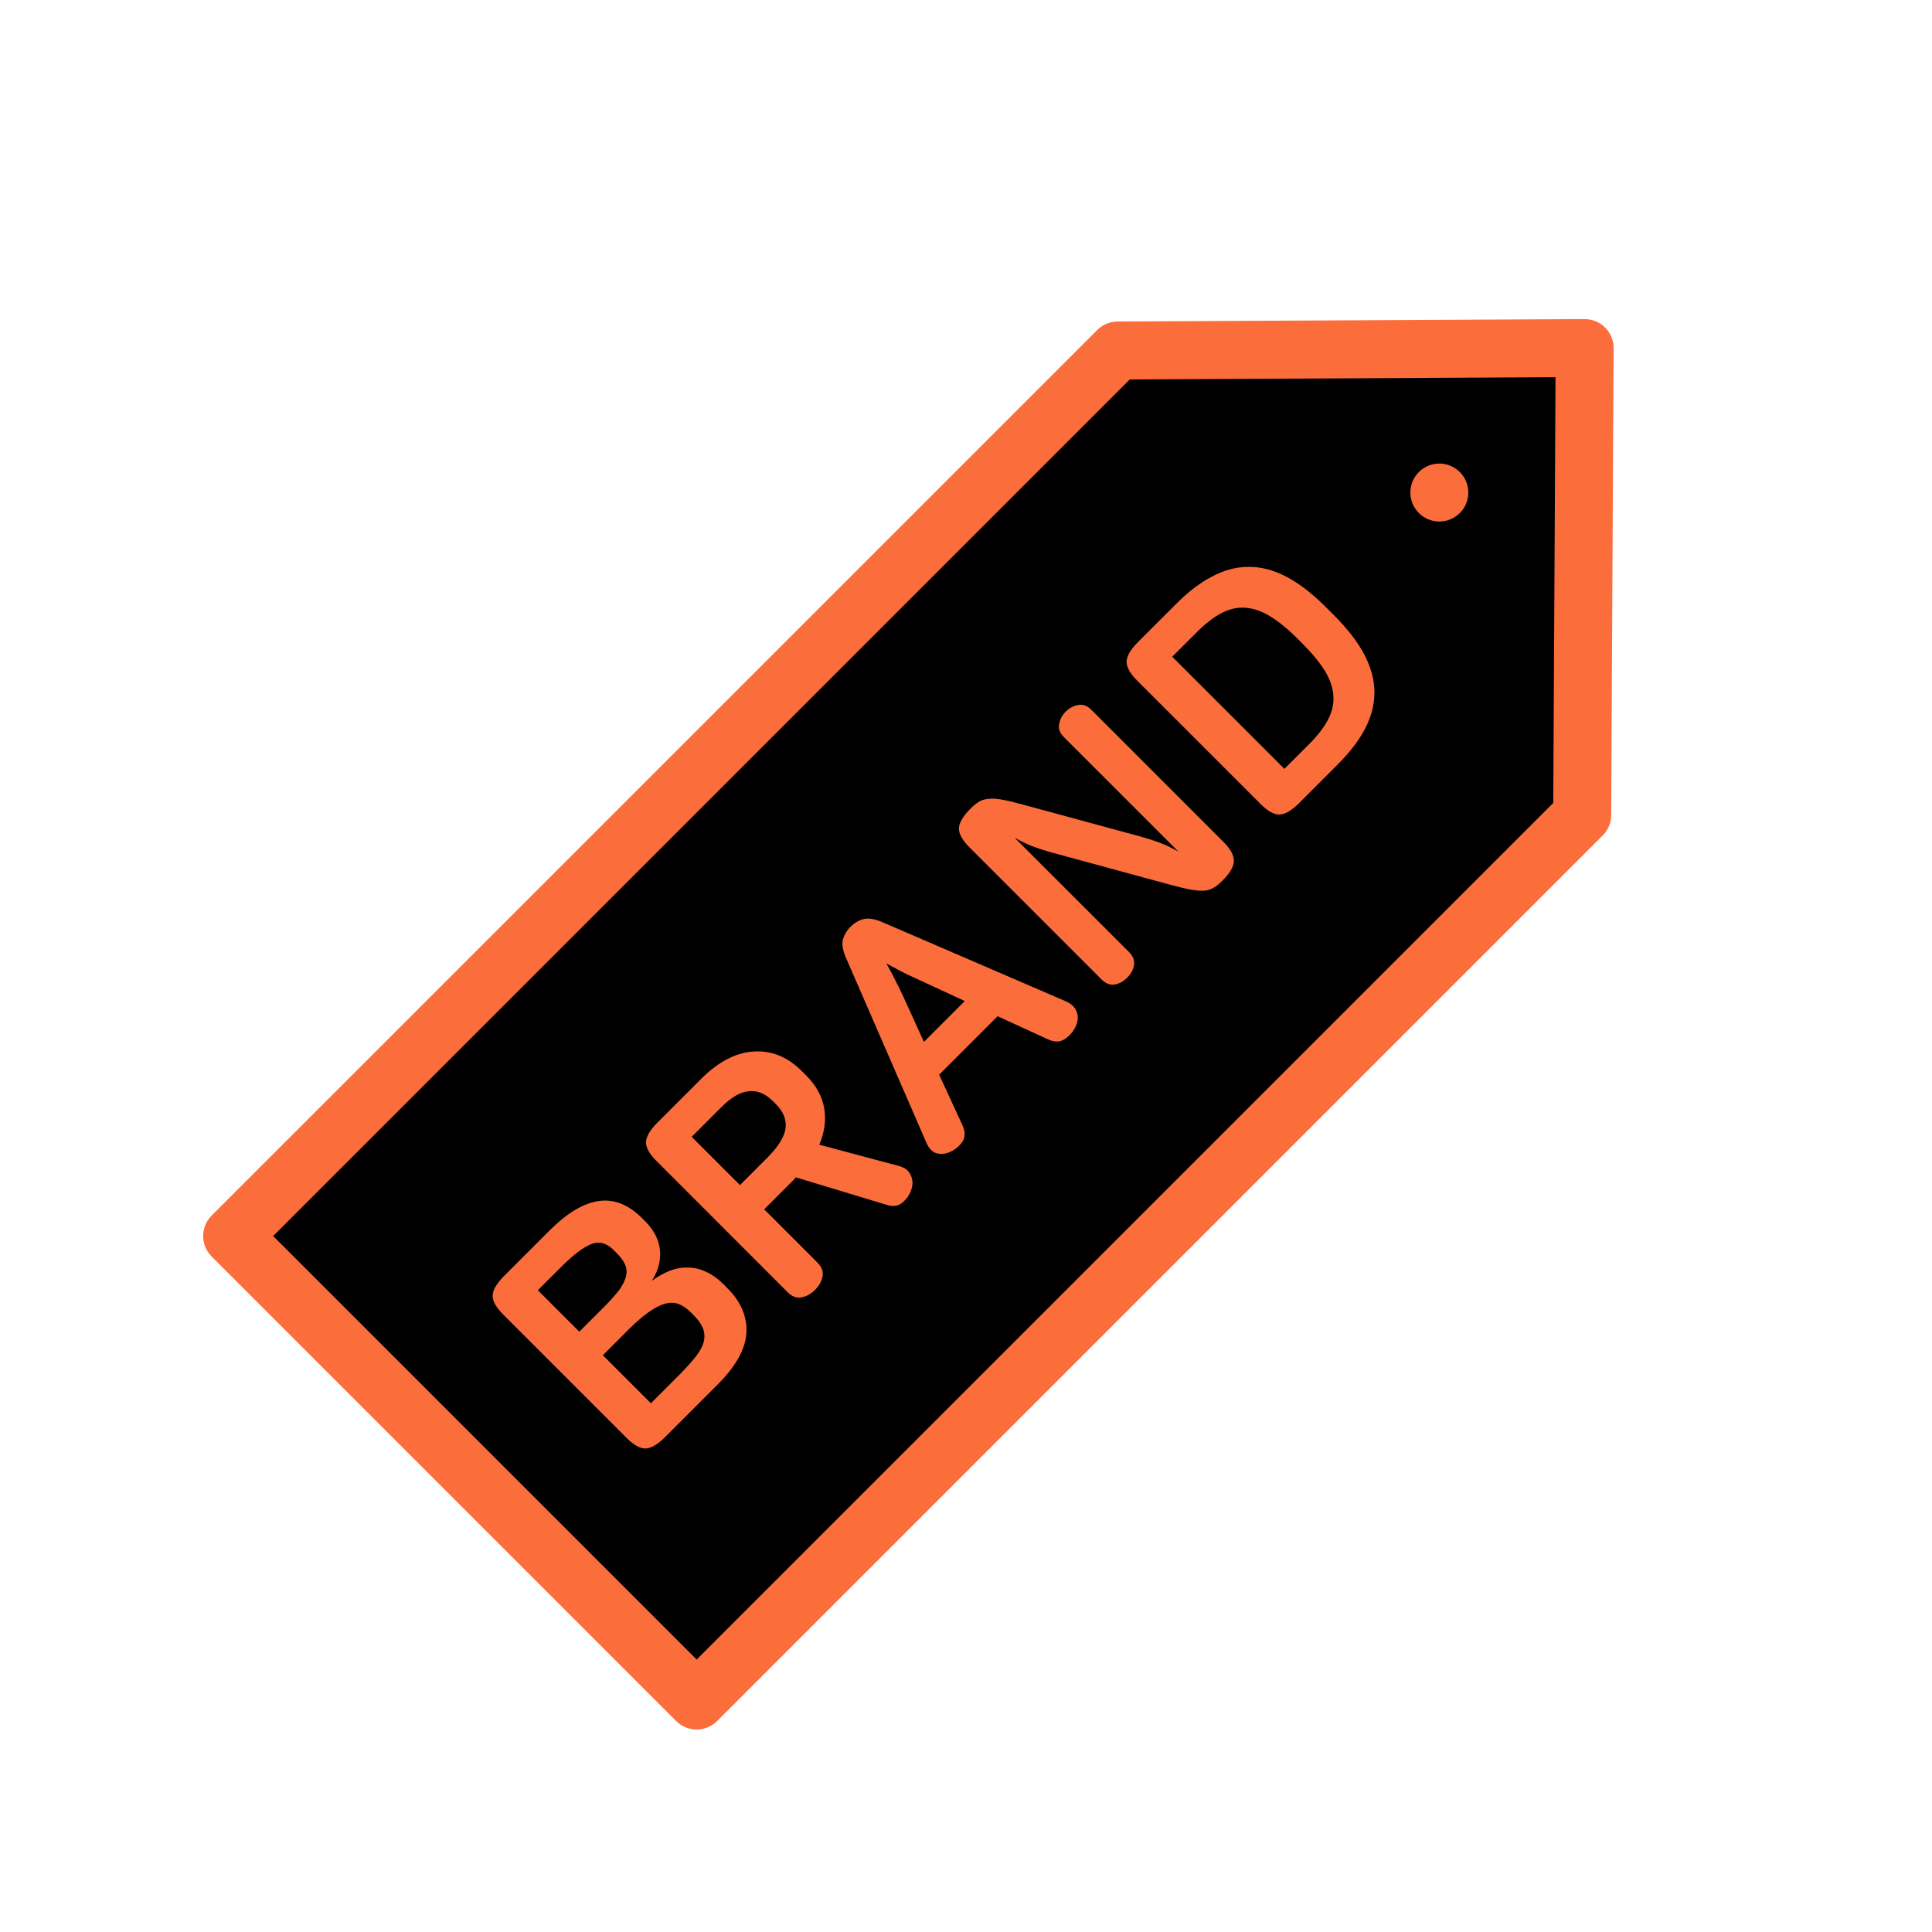 <svg width="50" height="50" viewBox="0 0 50 50" fill="none" xmlns="http://www.w3.org/2000/svg">
<path d="M28.926 9.071L41.01 9.007L40.947 21.092L18.029 44.009L6.009 31.988L28.926 9.071Z" fill="black"/>
<path fill-rule="evenodd" clip-rule="evenodd" d="M41.541 8.477C41.682 8.619 41.761 8.811 41.76 9.012L41.697 21.096C41.696 21.294 41.617 21.483 41.477 21.622L18.56 44.54C18.267 44.833 17.792 44.833 17.499 44.54L5.478 32.519C5.185 32.226 5.185 31.751 5.478 31.458L28.396 8.541C28.535 8.401 28.724 8.322 28.922 8.321L41.007 8.258C41.207 8.257 41.399 8.336 41.541 8.477ZM29.238 9.82L7.069 31.989L18.029 42.949L40.198 20.78L40.257 9.762L29.238 9.82Z" fill="#FB6D3A"/>
<path d="M14.216 31.851C14.677 31.391 15.105 31.134 15.501 31.082C15.893 31.026 16.267 31.176 16.623 31.532L16.693 31.602C16.791 31.7 16.873 31.805 16.939 31.919C17.005 32.033 17.049 32.157 17.071 32.292C17.093 32.418 17.089 32.554 17.06 32.701C17.031 32.84 16.968 32.989 16.871 33.148C17.022 33.036 17.176 32.949 17.331 32.888C17.486 32.827 17.642 32.799 17.8 32.805C17.959 32.803 18.114 32.839 18.268 32.912C18.421 32.978 18.574 33.087 18.727 33.239L18.82 33.333C19.176 33.688 19.342 34.078 19.317 34.502C19.288 34.921 19.04 35.365 18.571 35.833L17.214 37.19C17.022 37.383 16.853 37.481 16.706 37.487C16.564 37.489 16.401 37.398 16.217 37.214L13.022 34.019C12.838 33.835 12.747 33.672 12.749 33.53C12.755 33.383 12.854 33.214 13.046 33.022L14.216 31.851ZM16.845 36.317L17.541 35.62C17.709 35.452 17.85 35.3 17.962 35.164C18.078 35.025 18.157 34.895 18.198 34.776C18.239 34.649 18.241 34.526 18.203 34.408C18.164 34.29 18.081 34.166 17.952 34.037L17.876 33.961C17.778 33.863 17.676 33.793 17.57 33.751C17.463 33.709 17.347 33.704 17.22 33.737C17.093 33.771 16.95 33.843 16.79 33.956C16.63 34.069 16.448 34.227 16.244 34.431L15.602 35.074L16.845 36.317ZM14.992 34.464L15.617 33.84C15.793 33.663 15.929 33.512 16.026 33.384C16.122 33.248 16.181 33.127 16.202 33.02C16.227 32.909 16.216 32.806 16.17 32.712C16.124 32.617 16.046 32.515 15.936 32.406L15.883 32.353C15.696 32.166 15.501 32.114 15.298 32.2C15.095 32.278 14.832 32.478 14.508 32.803L13.919 33.391L14.992 34.464Z" fill="#FB6D3A"/>
<path d="M18.144 27.923C18.593 27.475 19.048 27.238 19.511 27.213C19.97 27.184 20.384 27.353 20.751 27.72L20.857 27.826C21.126 28.095 21.285 28.386 21.333 28.698C21.381 29.002 21.337 29.311 21.203 29.625L23.267 30.176C23.421 30.218 23.523 30.3 23.573 30.422C23.627 30.54 23.629 30.666 23.58 30.801C23.531 30.936 23.452 31.046 23.345 31.13C23.237 31.215 23.106 31.232 22.952 31.183L20.594 30.469C20.578 30.493 20.558 30.517 20.534 30.541C20.509 30.565 20.488 30.587 20.468 30.607L19.777 31.297L21.155 32.675C21.268 32.789 21.312 32.909 21.287 33.035C21.262 33.162 21.197 33.278 21.093 33.382C20.989 33.486 20.873 33.551 20.747 33.576C20.62 33.601 20.5 33.557 20.386 33.444L16.992 30.049C16.808 29.866 16.717 29.702 16.718 29.56C16.724 29.414 16.823 29.244 17.015 29.052L18.144 27.923ZM19.15 30.67L19.852 29.968C20.144 29.675 20.304 29.418 20.33 29.197C20.356 28.975 20.274 28.768 20.082 28.577L20.006 28.5C19.811 28.305 19.604 28.218 19.386 28.241C19.169 28.255 18.93 28.393 18.669 28.653L17.901 29.421L19.15 30.67Z" fill="#FB6D3A"/>
<path d="M22.013 23.984C22.117 23.88 22.23 23.814 22.353 23.785C22.476 23.755 22.634 23.781 22.827 23.862L27.578 25.911C27.736 25.981 27.834 26.078 27.872 26.205C27.91 26.331 27.894 26.459 27.826 26.591C27.757 26.722 27.66 26.826 27.537 26.903C27.418 26.975 27.273 26.971 27.104 26.89L25.818 26.3L24.305 27.813L24.912 29.129C24.981 29.287 24.982 29.423 24.913 29.538C24.844 29.646 24.747 29.732 24.619 29.797C24.492 29.862 24.369 29.879 24.251 29.849C24.132 29.819 24.041 29.727 23.975 29.573L21.896 24.793C21.812 24.604 21.784 24.448 21.813 24.325C21.846 24.198 21.913 24.084 22.013 23.984ZM22.939 24.934C23.024 25.084 23.098 25.221 23.159 25.347C23.221 25.465 23.295 25.614 23.379 25.795L23.911 26.964L24.968 25.907L23.806 25.369C23.617 25.284 23.458 25.209 23.328 25.143C23.202 25.074 23.072 25.004 22.939 24.934Z" fill="#FB6D3A"/>
<path d="M27.581 18.416C27.674 18.324 27.781 18.267 27.904 18.246C28.023 18.221 28.135 18.261 28.241 18.366L31.664 21.79C31.848 21.974 31.937 22.139 31.931 22.285C31.93 22.428 31.833 22.595 31.641 22.787C31.569 22.859 31.499 22.918 31.431 22.962C31.363 23.006 31.284 23.035 31.193 23.048C31.098 23.057 30.983 23.05 30.849 23.028C30.715 23.006 30.543 22.966 30.334 22.91L27.218 22.063C27.052 22.017 26.892 21.966 26.739 21.908C26.585 21.851 26.424 21.774 26.255 21.677L29.222 24.643C29.327 24.749 29.369 24.863 29.348 24.986C29.323 25.105 29.264 25.21 29.172 25.302C29.08 25.395 28.975 25.453 28.856 25.478C28.733 25.5 28.619 25.457 28.513 25.352L25.089 21.928C24.906 21.744 24.815 21.581 24.816 21.439C24.822 21.292 24.921 21.123 25.113 20.931C25.185 20.859 25.255 20.801 25.323 20.756C25.39 20.712 25.472 20.686 25.567 20.676C25.658 20.663 25.771 20.668 25.905 20.69C26.039 20.712 26.211 20.752 26.42 20.809L29.536 21.655C29.702 21.701 29.861 21.753 30.015 21.81C30.169 21.867 30.33 21.945 30.499 22.041L27.532 19.075C27.427 18.969 27.386 18.857 27.411 18.738C27.433 18.615 27.489 18.508 27.581 18.416Z" fill="#FB6D3A"/>
<path d="M30.443 15.625C30.755 15.312 31.064 15.077 31.371 14.919C31.677 14.754 31.991 14.671 32.311 14.671C32.628 14.667 32.951 14.75 33.281 14.92C33.611 15.091 33.954 15.353 34.31 15.709L34.527 15.926C34.883 16.282 35.145 16.625 35.316 16.955C35.486 17.285 35.571 17.61 35.571 17.931C35.567 18.247 35.484 18.561 35.322 18.871C35.161 19.174 34.924 19.481 34.611 19.793L33.621 20.784C33.428 20.976 33.259 21.075 33.113 21.081C32.97 21.082 32.807 20.991 32.624 20.808L29.428 17.612C29.245 17.429 29.154 17.266 29.155 17.123C29.161 16.977 29.26 16.808 29.452 16.615L30.443 15.625ZM33.24 19.898L33.876 19.262C34.096 19.042 34.259 18.832 34.364 18.633C34.473 18.43 34.521 18.226 34.508 18.02C34.498 17.811 34.428 17.596 34.296 17.376C34.16 17.152 33.959 16.908 33.694 16.642L33.594 16.542C33.332 16.28 33.089 16.081 32.865 15.946C32.642 15.81 32.425 15.738 32.215 15.728C32.01 15.715 31.806 15.763 31.603 15.872C31.404 15.977 31.194 16.14 30.974 16.36L30.337 16.996L33.24 19.898Z" fill="#FB6D3A"/>
<path d="M38 12.747C38 13.161 37.664 13.497 37.25 13.497C36.836 13.497 36.5 13.161 36.5 12.747C36.5 12.333 36.836 11.997 37.25 11.997C37.664 11.997 38 12.333 38 12.747Z" fill="#FB6D3A"/>
</svg>
